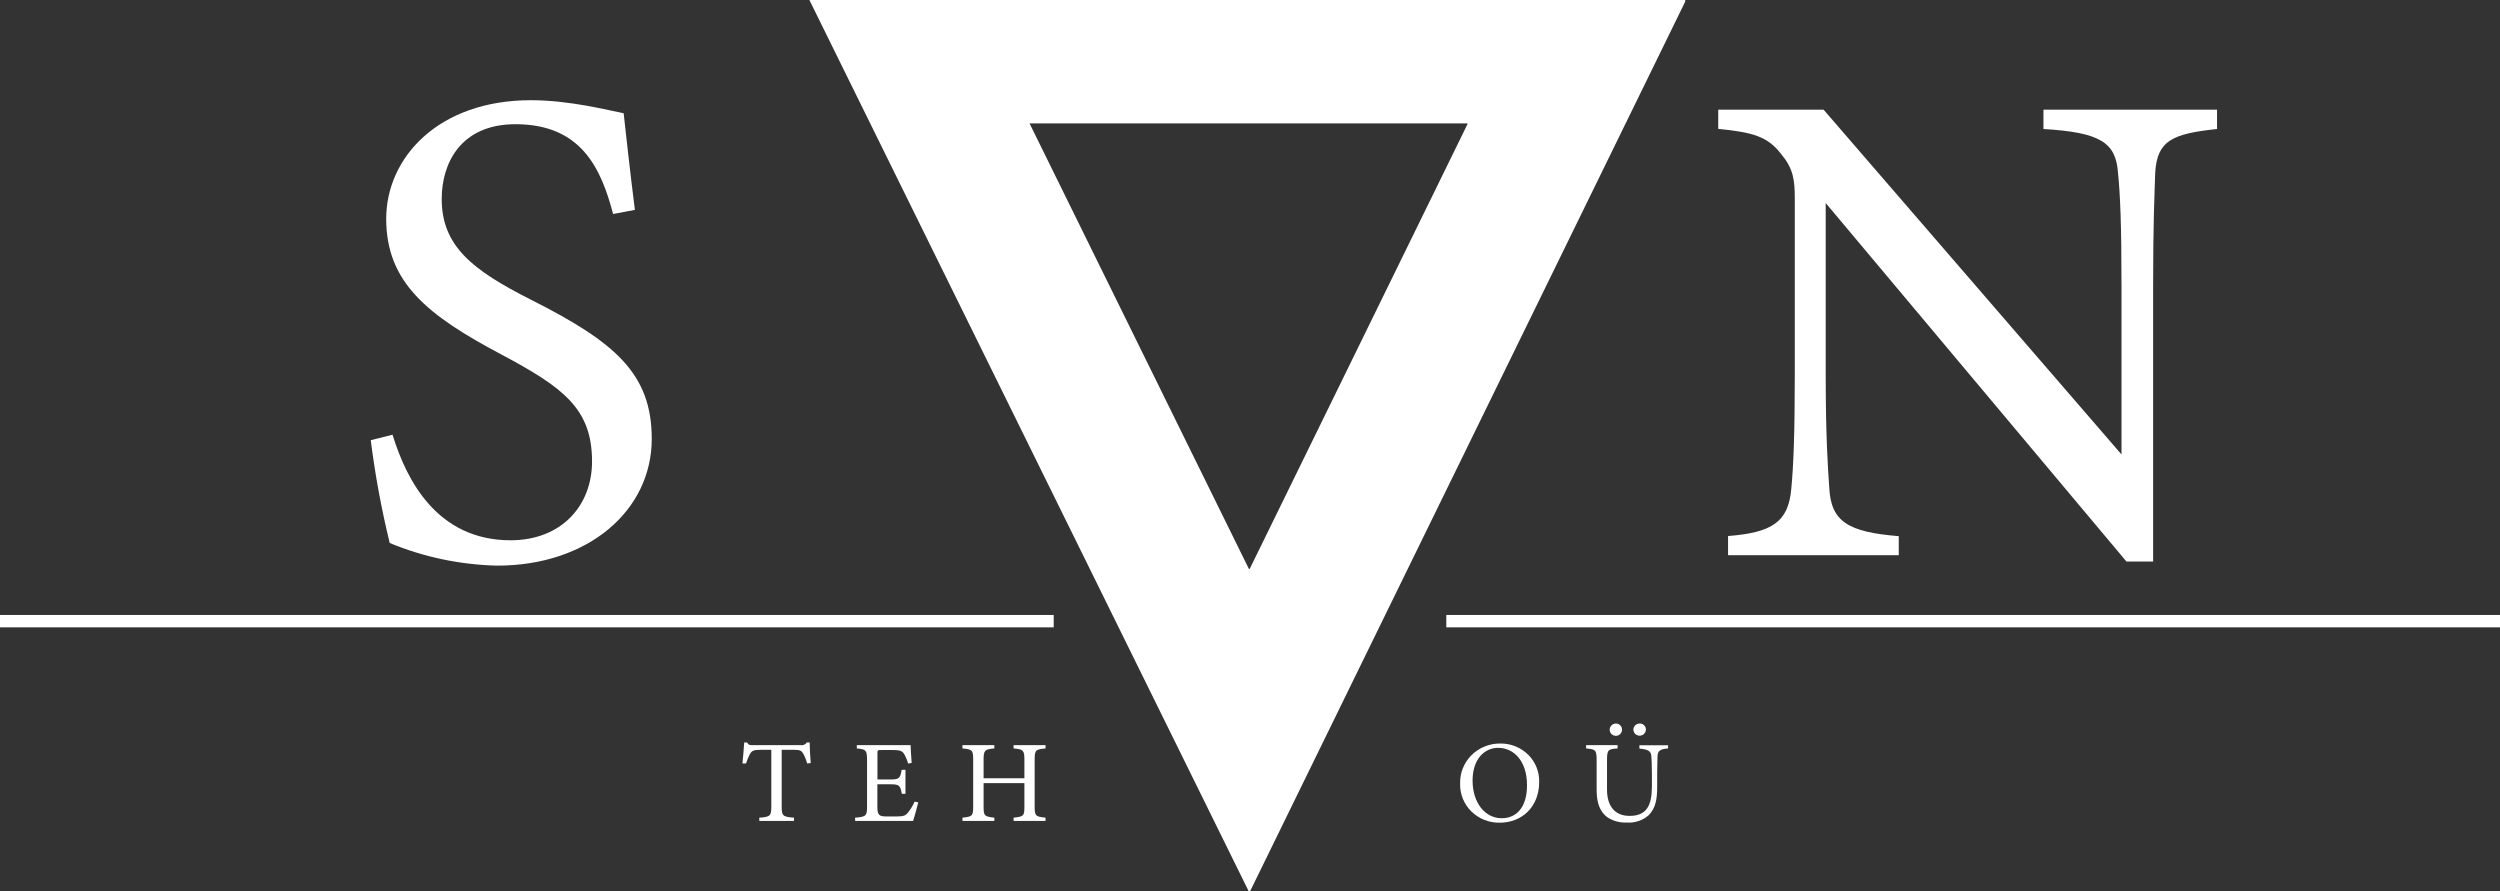 <svg width="202" height="72" viewBox="0 0 202 72" fill="none" xmlns="http://www.w3.org/2000/svg">
<rect x="0" y="0" width="202" height="72" fill="#333333" stroke="none"/>
<path d="M49.539 17.291C48.574 13.636 46.985 10.036 41.65 10.036C37.223 10.036 35.69 13.193 35.69 16.073C35.69 19.894 38.188 21.833 42.898 24.214C49.709 27.648 52.661 30.196 52.661 35.457C52.661 41.273 47.496 45.703 40.174 45.703C37.187 45.634 34.24 45.014 31.49 43.876C30.821 41.137 30.309 38.363 29.957 35.568L31.717 35.125C32.852 38.836 35.349 43.654 41.252 43.654C45.339 43.654 47.837 40.885 47.837 37.285C47.837 33.02 45.509 31.303 40.514 28.645C34.555 25.488 31.206 22.83 31.206 17.679C31.206 12.75 35.406 8.097 42.898 8.097C46.077 8.097 49.199 8.928 50.391 9.15C50.618 11.143 50.845 13.359 51.299 16.959L49.539 17.291Z" fill="white"/>
<path d="M179.137 10.423C175.505 10.811 174.313 11.365 174.143 13.912C174.085 15.685 173.972 18.011 173.972 23.162V45.371H171.816L147.517 16.405V30.251C147.517 35.236 147.687 37.728 147.8 39.334C147.915 42.159 149.333 42.989 153.42 43.322V44.861H139.627V43.311C143.147 43.034 144.508 42.203 144.736 39.489C144.906 37.717 145.019 35.224 145.019 30.184V16.061C145.019 14.511 144.906 13.624 143.885 12.406C142.806 11.021 141.614 10.689 138.833 10.412V8.861H147.346L171.418 36.72V23.162C171.418 18.011 171.305 15.629 171.134 13.968C170.964 11.476 169.653 10.7 165.112 10.423V8.861H179.137V10.423Z" fill="white"/>
<path d="M0 50.19H85.139" stroke="white" stroke-miterlimit="10"/>
<path d="M116.861 50.19H202" stroke="white" stroke-miterlimit="10"/>
<path d="M65.398 0L100.889 72H101.014L136.164 0.133V0H65.398ZM118.57 10.036L100.974 45.969H100.912L83.186 9.969H118.57V10.036Z" fill="white"/>
<path d="M65.216 61.687C65.146 61.416 65.043 61.154 64.91 60.907C64.756 60.652 64.66 60.585 64.126 60.585H63.161V65.171C63.161 65.908 63.241 66.007 64.155 66.068V66.329H61.351V66.068C62.248 66.007 62.322 65.913 62.322 65.171V60.585H61.447C60.914 60.585 60.761 60.646 60.596 60.923C60.466 61.168 60.359 61.424 60.278 61.687H59.989C60.045 61.134 60.102 60.519 60.131 59.993H60.358C60.499 60.22 60.607 60.209 60.874 60.209H64.694C64.789 60.225 64.887 60.213 64.975 60.175C65.063 60.136 65.137 60.073 65.188 59.993H65.421C65.421 60.436 65.46 61.1 65.506 61.654L65.216 61.687Z" fill="white"/>
<path d="M74.196 64.833C74.139 65.077 73.878 66.046 73.781 66.329H69.093V66.068C69.99 66.002 70.058 65.913 70.058 65.143V61.427C70.058 60.585 69.95 60.541 69.229 60.474V60.209H72.181C73.083 60.209 73.463 60.209 73.577 60.209C73.577 60.441 73.628 61.15 73.662 61.648L73.373 61.693C73.307 61.444 73.21 61.204 73.083 60.978C72.93 60.668 72.708 60.602 72.129 60.602H71.216C70.915 60.602 70.898 60.602 70.898 60.906V62.983H71.965C72.691 62.983 72.737 62.845 72.856 62.202H73.162V64.141H72.867C72.743 63.465 72.663 63.371 71.971 63.371H70.892V65.243C70.892 65.902 71.102 65.957 71.585 65.969H72.481C73.049 65.969 73.168 65.885 73.378 65.642C73.587 65.373 73.763 65.081 73.9 64.772L74.196 64.833Z" fill="white"/>
<path d="M84.48 60.474C83.68 60.552 83.6 60.596 83.6 61.388V65.16C83.6 65.952 83.691 65.98 84.48 66.068V66.329H81.898V66.068C82.698 65.974 82.772 65.952 82.772 65.16V63.277H79.474V65.16C79.474 65.941 79.548 65.974 80.343 66.068V66.329H77.766V66.068C78.549 65.98 78.634 65.952 78.634 65.16V61.388C78.634 60.596 78.549 60.552 77.766 60.474V60.209H80.343V60.474C79.57 60.541 79.474 60.607 79.474 61.388V62.884H82.772V61.388C82.772 60.607 82.669 60.541 81.898 60.474V60.209H84.48V60.474Z" fill="white"/>
<path d="M121.243 60.076C121.659 60.073 122.072 60.151 122.456 60.307C122.84 60.463 123.188 60.693 123.48 60.983C123.771 61.273 124 61.617 124.152 61.995C124.304 62.373 124.376 62.777 124.365 63.183C124.365 65.21 122.957 66.473 121.181 66.473C120.756 66.481 120.334 66.405 119.94 66.25C119.546 66.094 119.189 65.863 118.89 65.569C118.59 65.275 118.355 64.924 118.199 64.539C118.043 64.153 117.968 63.741 117.979 63.327C117.964 62.901 118.037 62.478 118.195 62.081C118.353 61.684 118.591 61.322 118.897 61.018C119.202 60.714 119.567 60.474 119.971 60.312C120.374 60.15 120.807 60.07 121.243 60.076ZM121.05 60.425C119.966 60.425 118.984 61.311 118.984 63.072C118.984 64.833 119.966 66.113 121.34 66.113C122.503 66.113 123.383 65.265 123.383 63.449C123.383 61.477 122.31 60.425 121.05 60.425Z" fill="white"/>
<path d="M134.78 60.474C134.167 60.513 133.946 60.663 133.928 61.095C133.928 61.311 133.9 61.71 133.9 62.574V63.593C133.9 64.551 133.781 65.287 133.225 65.858C132.987 66.072 132.706 66.236 132.4 66.339C132.095 66.443 131.771 66.485 131.449 66.462C130.887 66.487 130.332 66.336 129.865 66.03C129.298 65.598 129.008 64.922 129.008 63.842V61.444C129.008 60.596 128.929 60.541 128.157 60.474V60.209H130.7V60.474C129.921 60.519 129.847 60.596 129.847 61.444V63.798C129.847 65.171 130.511 65.924 131.67 65.924C133.043 65.924 133.474 65.099 133.474 63.532V62.585C133.474 61.721 133.446 61.361 133.429 61.106C133.4 60.685 133.174 60.552 132.464 60.486V60.22H134.78V60.474ZM131.057 58.968C131.057 59.096 131.005 59.219 130.912 59.311C130.82 59.402 130.694 59.454 130.563 59.456C130.431 59.454 130.305 59.402 130.211 59.311C130.118 59.22 130.065 59.097 130.063 58.968C130.062 58.836 130.113 58.709 130.206 58.614C130.3 58.519 130.427 58.463 130.563 58.459C130.63 58.459 130.696 58.473 130.758 58.499C130.819 58.525 130.875 58.563 130.921 58.611C130.967 58.658 131.002 58.715 131.026 58.776C131.049 58.837 131.06 58.903 131.057 58.968ZM132.987 58.968C132.983 59.065 132.95 59.159 132.893 59.238C132.835 59.317 132.755 59.377 132.662 59.412C132.569 59.447 132.468 59.454 132.371 59.432C132.273 59.411 132.185 59.362 132.117 59.292C132.048 59.222 132.002 59.134 131.984 59.038C131.967 58.943 131.978 58.844 132.019 58.755C132.058 58.666 132.123 58.591 132.207 58.538C132.29 58.485 132.388 58.457 132.487 58.459C132.555 58.458 132.623 58.47 132.685 58.496C132.748 58.522 132.805 58.559 132.852 58.607C132.899 58.655 132.936 58.711 132.96 58.773C132.984 58.836 132.996 58.902 132.992 58.968H132.987Z" fill="white"/>
</svg>
